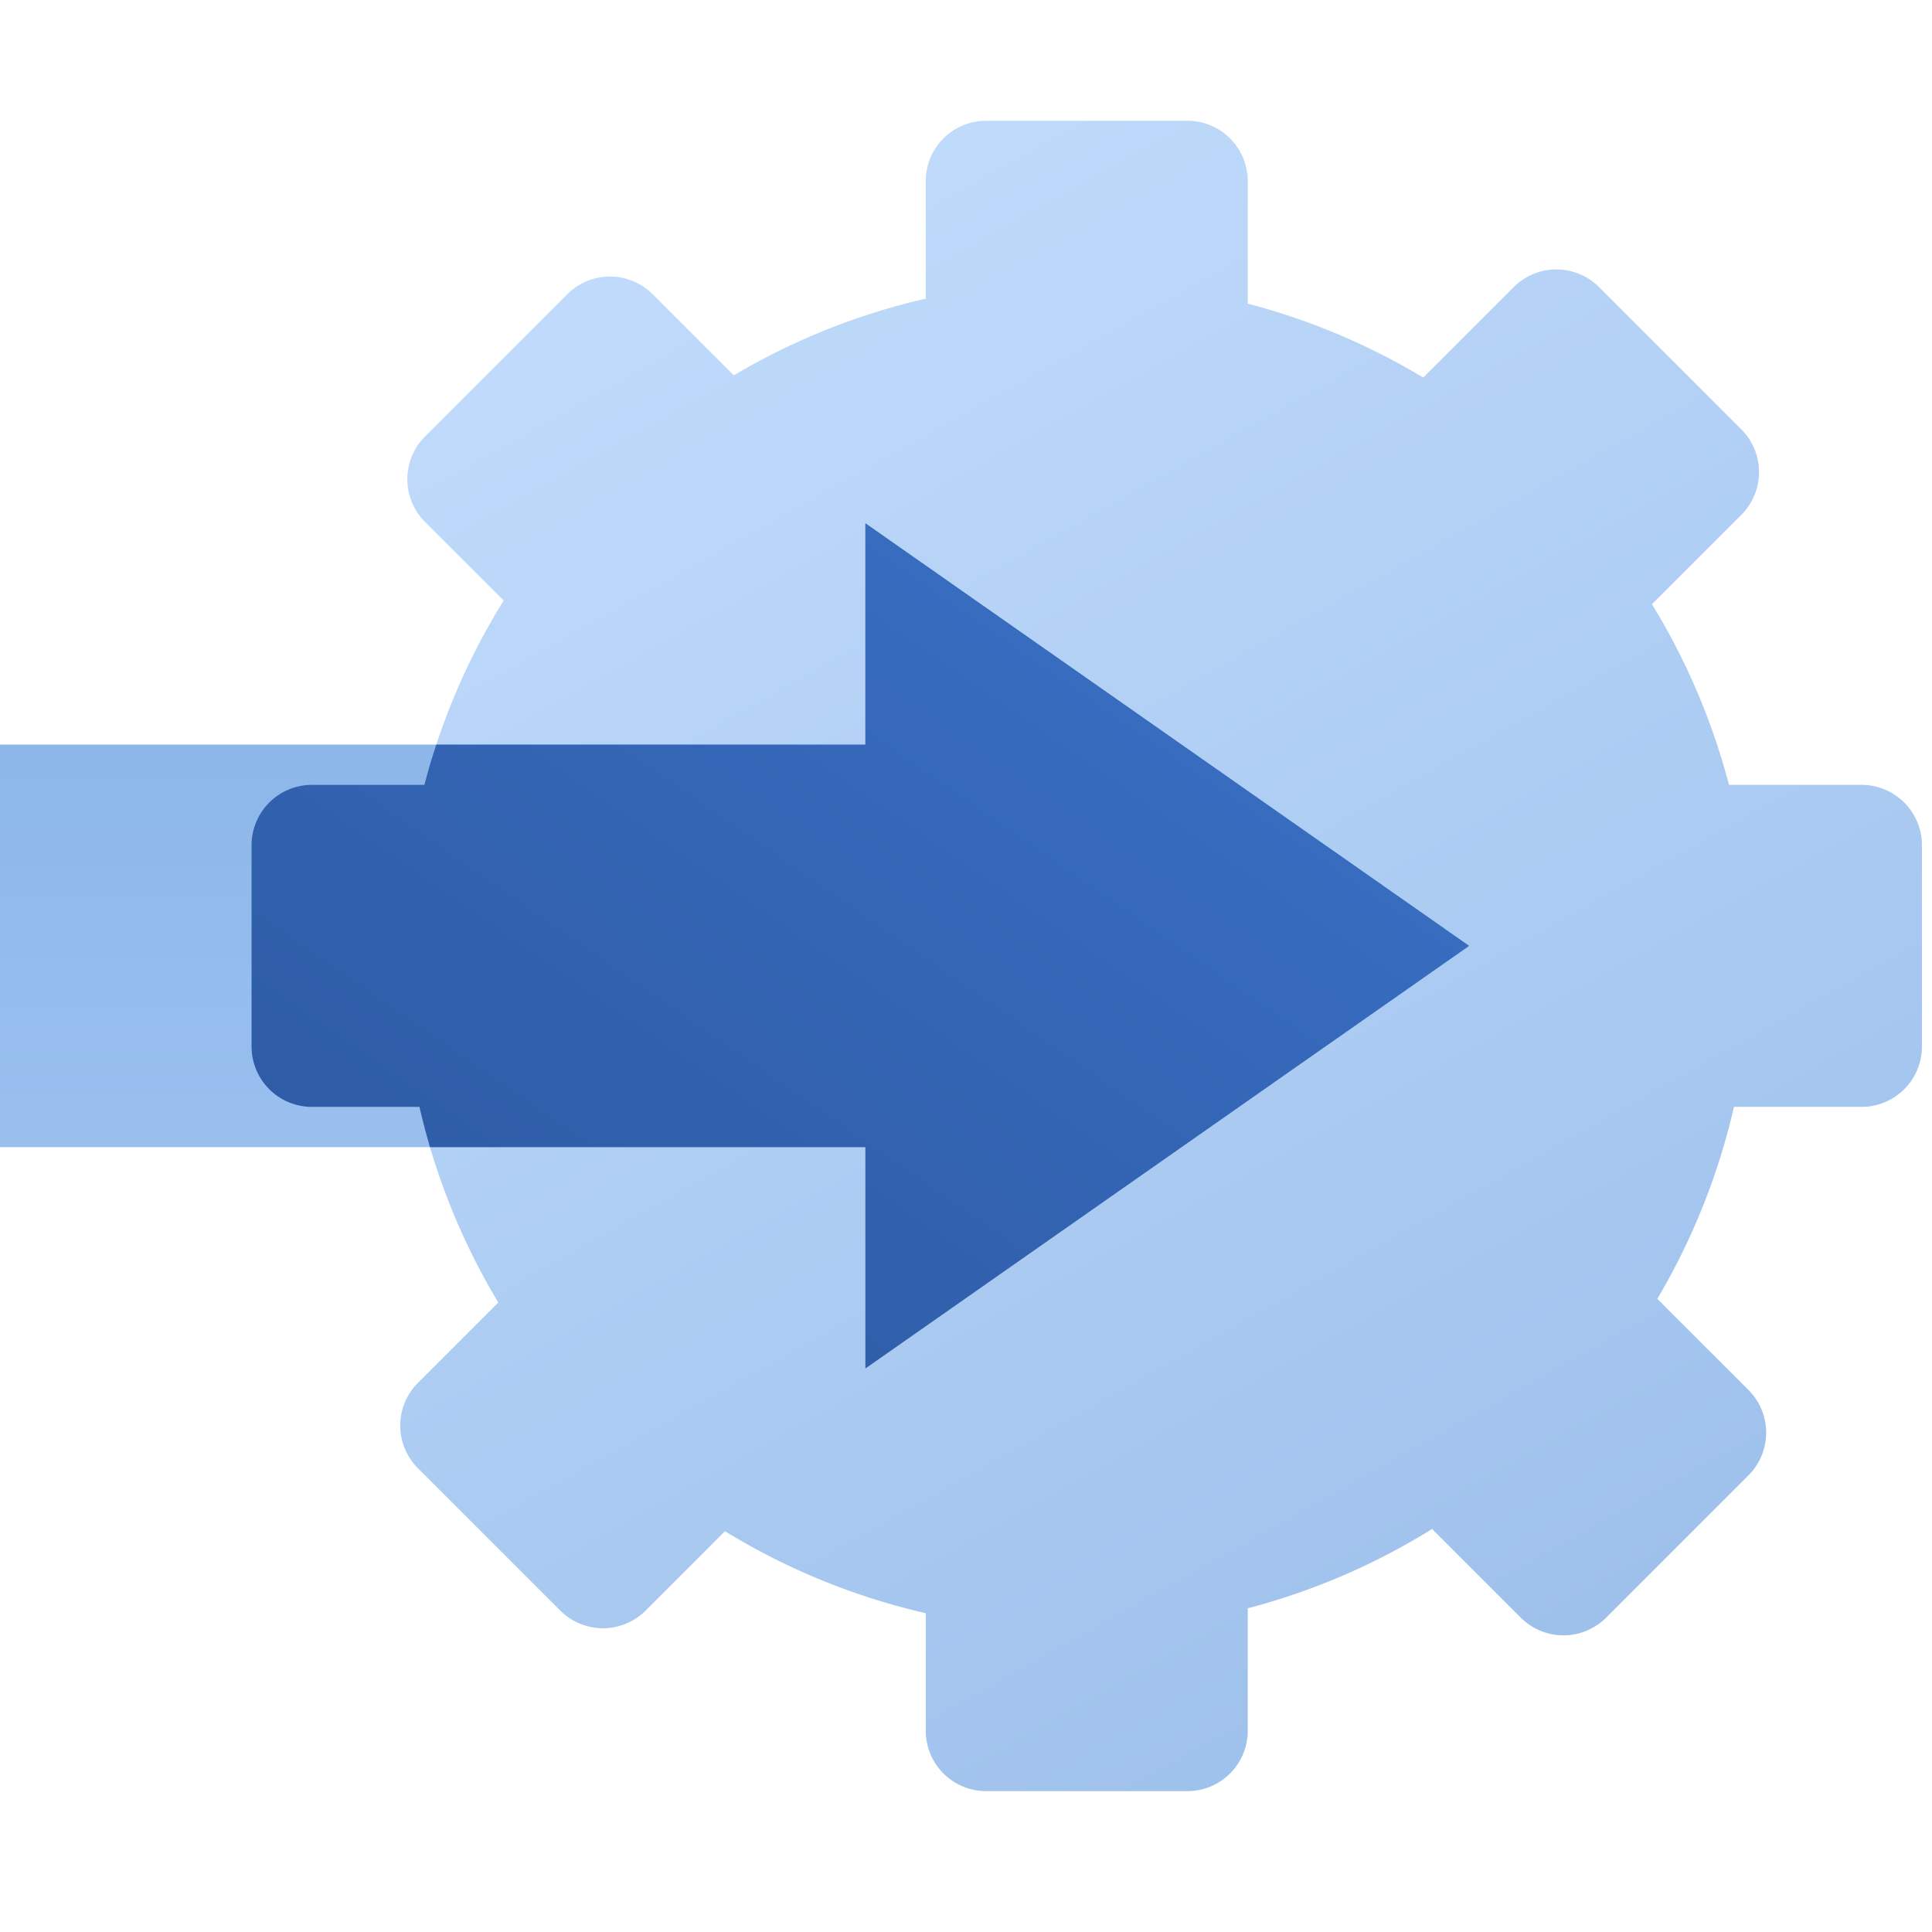 <svg width="48" height="48" fill="none" viewBox="0 0 48 48" xmlns="http://www.w3.org/2000/svg">
  <path fill="url(#prefix__a)" d="M23 4.5A1.5 1.5 0 0 1 24.5 3h5A1.5 1.5 0 0 1 31 4.5v3.044a16.652 16.652 0 0 1 4.36 1.836l2.247-2.247a1.5 1.5 0 0 1 2.121 0l3.536 3.536a1.5 1.5 0 0 1 0 2.12l-2.222 2.222a16.656 16.656 0 0 1 1.914 4.489h3.294a1.5 1.5 0 0 1 1.5 1.5v5a1.5 1.5 0 0 1-1.5 1.5h-3.171a16.647 16.647 0 0 1-1.904 4.769l2.265 2.264a1.5 1.5 0 0 1 0 2.122l-3.535 3.535a1.5 1.5 0 0 1-2.122 0l-2.203-2.203a16.655 16.655 0 0 1-4.58 1.97V43a1.5 1.5 0 0 1-1.5 1.5h-5A1.5 1.5 0 0 1 23 43v-2.921a16.65 16.65 0 0 1-4.989-2.037l-1.97 1.971a1.5 1.5 0 0 1-2.122 0l-3.536-3.535a1.5 1.5 0 0 1 0-2.121l1.997-1.997a16.645 16.645 0 0 1-1.959-4.86H7.75a1.5 1.5 0 0 1-1.5-1.5v-5a1.5 1.5 0 0 1 1.5-1.5h2.794a16.655 16.655 0 0 1 1.97-4.58l-1.954-1.953a1.5 1.5 0 0 1 0-2.122l3.535-3.535a1.5 1.5 0 0 1 2.121 0l2.015 2.015A16.647 16.647 0 0 1 23 7.42V4.5Z" clip-rule="evenodd" opacity=".38"/>
  <path fill="url(#prefix__b)" d="M36.5 23.5 21.5 34v-5.5H0v-10h21.5V13l15 10.5Z" clip-rule="evenodd"/>
  <path fill="url(#prefix__c)" d="M10.683 28.5c-.097-.33-.184-.663-.262-1H7.75a1.5 1.5 0 0 1-1.5-1.5v-5a1.5 1.5 0 0 1 1.5-1.5h2.794c.088-.338.187-.671.295-1H21.5V13l15 10.5-15 10.5v-5.5H10.683Z" clip-rule="evenodd"/>
  <defs>
    <linearGradient id="prefix__a" x1="-16.411" x2="9" y1="11.884" y2="57.205" gradientUnits="userSpaceOnUse">
      <stop stop-color="#70B1FF"/>
      <stop offset="1" stop-color="#005CCD"/>
    </linearGradient>
    <linearGradient id="prefix__b" x1="27.433" x2="27.433" y1="38.008" y2="18.664" gradientUnits="userSpaceOnUse">
      <stop stop-color="#A5C8F4"/>
      <stop offset="1" stop-color="#8DB7E9"/>
    </linearGradient>
    <linearGradient id="prefix__c" x1="21.57" x2="49.036" y1="52.959" y2="13.301" gradientUnits="userSpaceOnUse">
      <stop stop-color="#295296"/>
      <stop offset="1" stop-color="#3E78D3"/>
    </linearGradient>
  </defs>
</svg>
